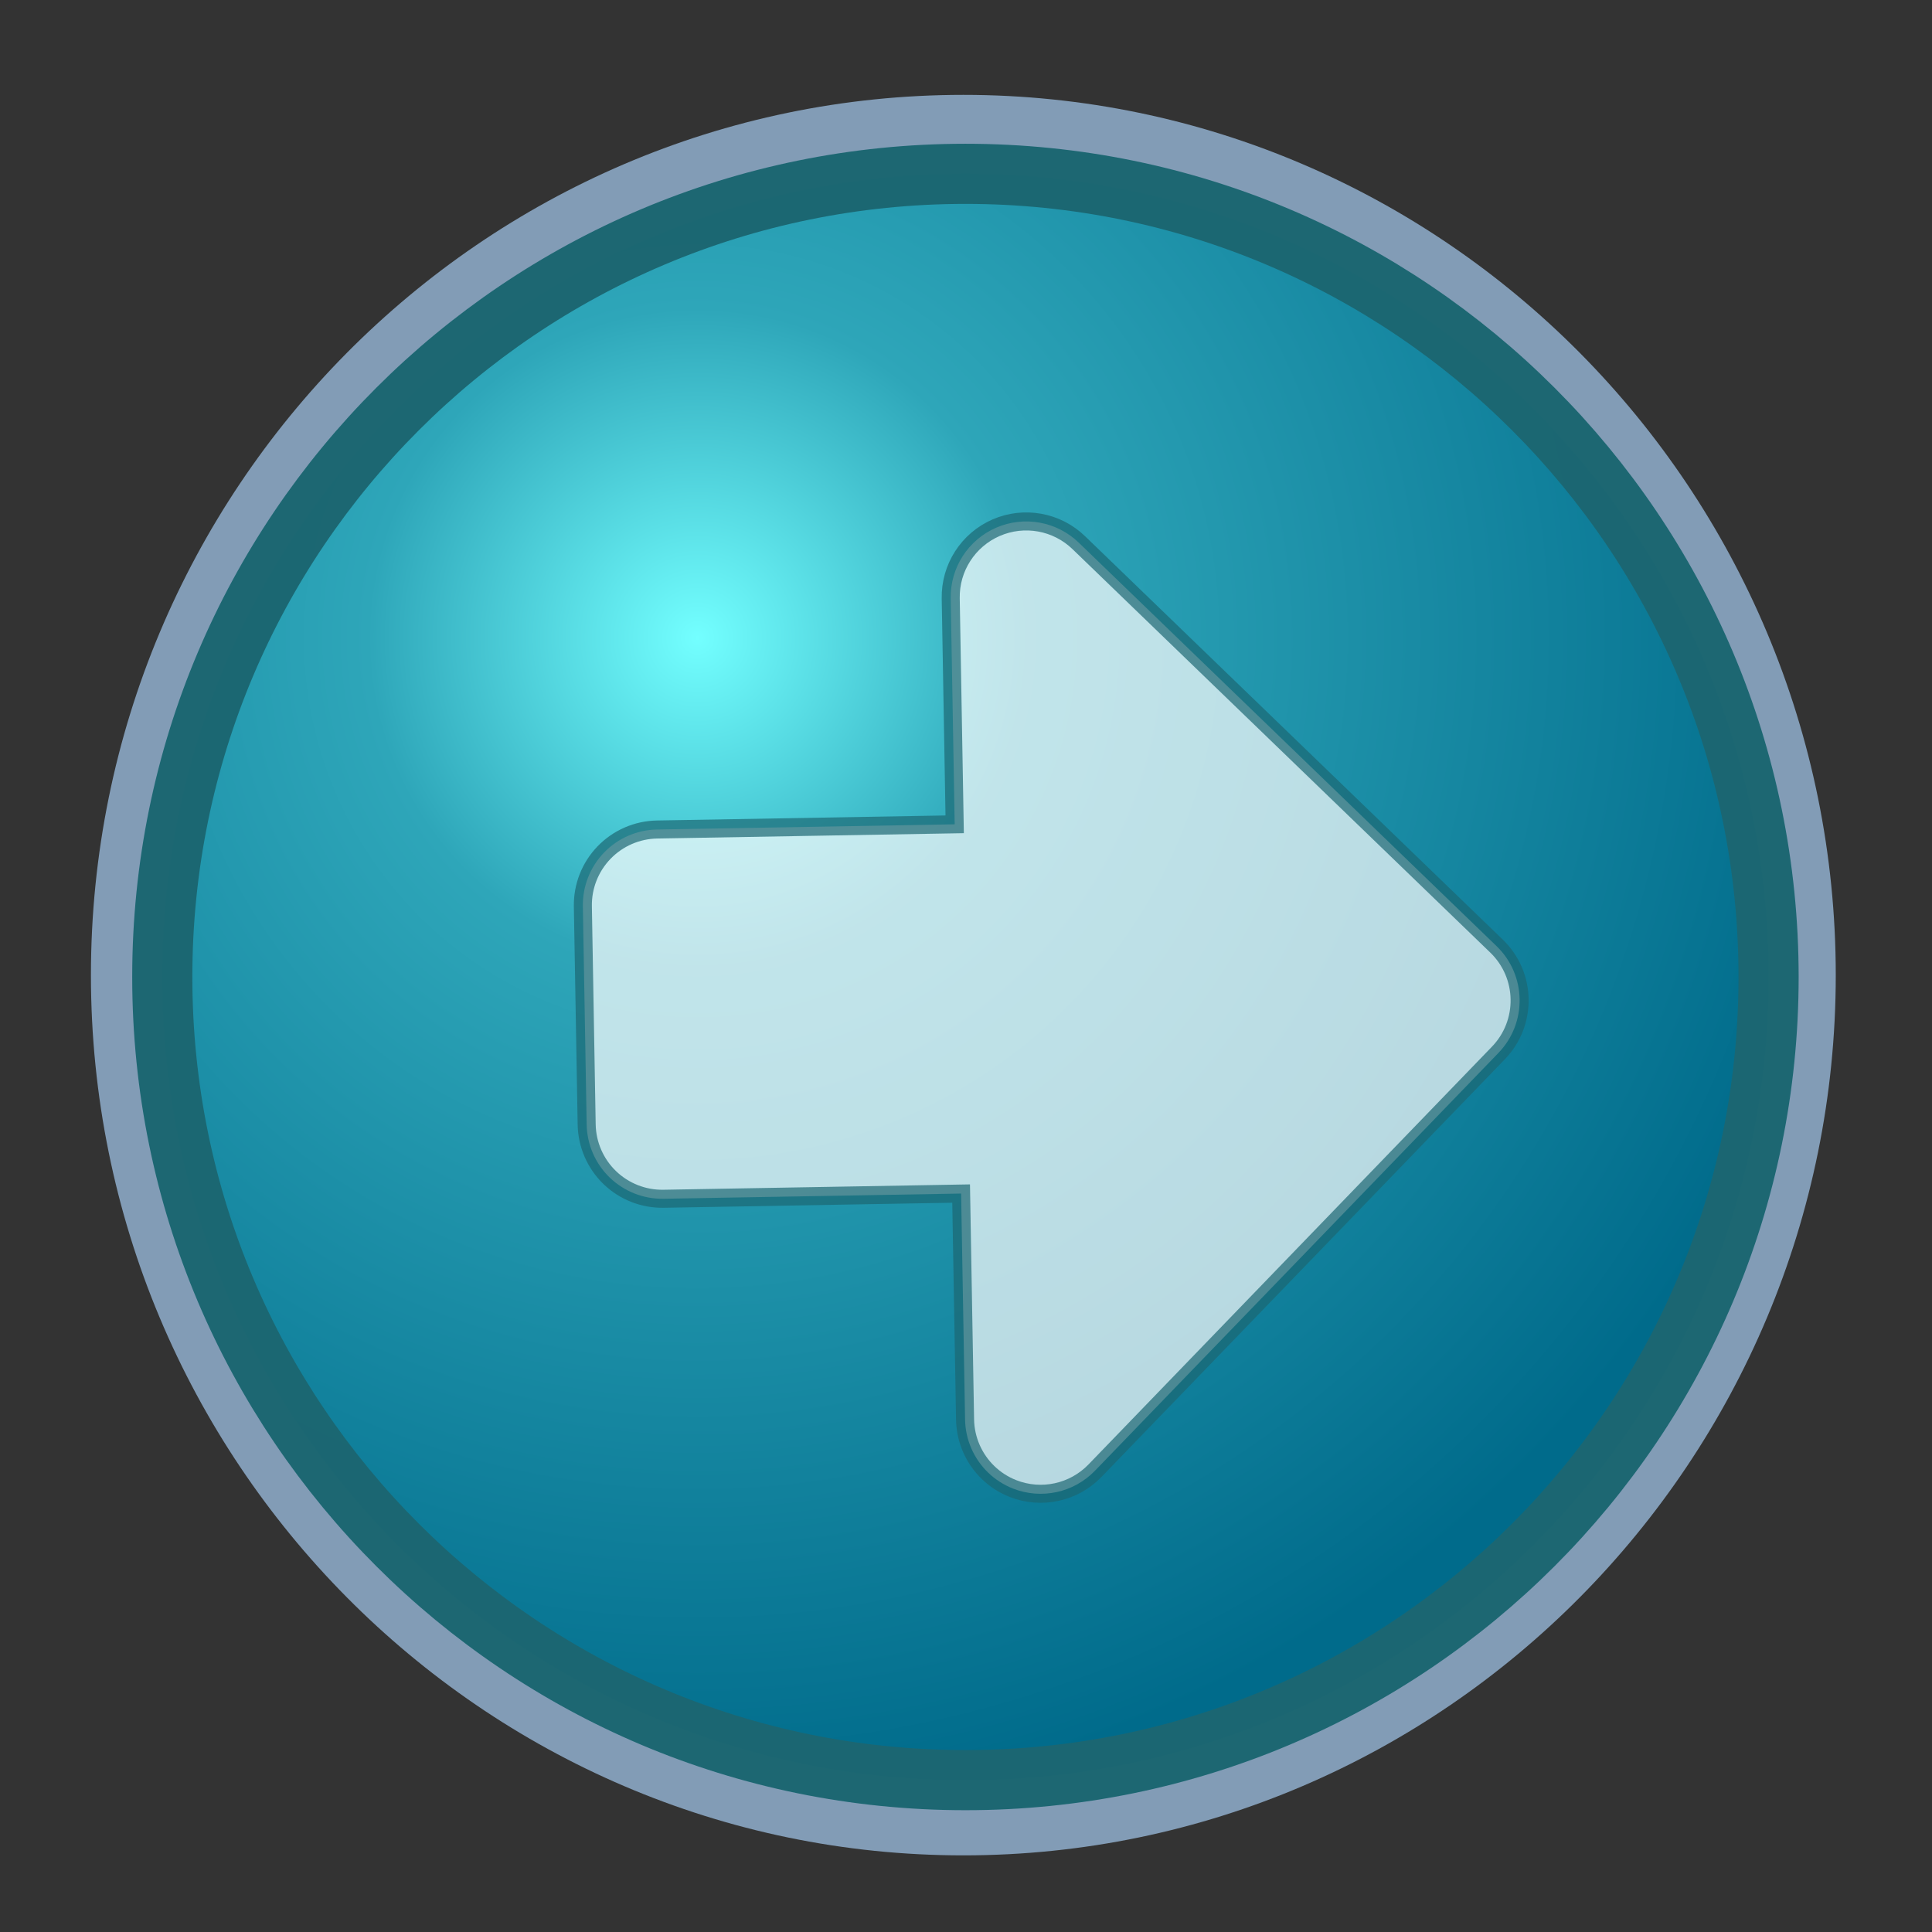 <svg xmlns="http://www.w3.org/2000/svg" xmlns:xlink="http://www.w3.org/1999/xlink" id="svg49" width="128pt" height="128pt" viewBox="0 0 507.946 507.946" xml:space="preserve"><rect x="0" y="0" width="507.946" height="507.946" fill="#333333" stroke="none"/><defs id="defs62"><radialGradient id="aigrd1" cx="218.94" cy="219.772" r="150.706" fx="218.94" fy="219.772" gradientUnits="userSpaceOnUse" style="stroke:#000;stroke-opacity:.986;stroke-width:.982"><stop style="stop-color:#73ffff;stroke:#000;stroke-opacity:.986;stroke-width:.982" id="stop53" offset="0"/><stop style="stop-color:#2ea6b9;stroke:#000;stroke-opacity:.986;stroke-width:.982" id="stop54" offset=".281"/><stop style="stop-color:#006b8b;stroke:#000;stroke-opacity:.986;stroke-width:.982" id="stop55" offset="1"/></radialGradient></defs><path style="font-size:12;stroke:none;stroke-width:.979;stroke-opacity:.986;fill:#a4c9ee;fill-opacity:.7" id="path51" d="M134.757,263.776c0,66.739,54.298,121.04,121.039,121.04c66.739,0,121.039-54.301,121.039-121.04c0-66.741-54.3-121.039-121.039-121.039c-66.741,0-121.039,54.298-121.039,121.039z" transform="matrix(1.895,0,0,1.912,-231.458,-247.971)"/><path style="font-size:12;fill:url(#aigrd1);fill-rule:evenodd;stroke:#1c6671;stroke-width:7.731;stroke-opacity:.988" id="path56" d="M356.643,263.366c0,57.027-46.23,103.257-103.256,103.257c-57.027,0-103.256-46.229-103.256-103.257c0-57.027,46.229-103.256,103.256-103.256 c57.025,0,103.256,46.229,103.256,103.256z" transform="matrix(2.045,0,0,2.045,-264.353,-281.723)"/><path style="font-size:12;opacity:.7;fill:#fff;stroke:#1c6772;stroke-width:2.386;stroke-opacity:.988" id="path59" d="M305.753,281.376c0,0-18.858-18.856-27.854-27.851c7.943-7.944,21.152-21.153,21.152-21.153c1.913-1.913,2.929-4.471,2.929-7.073c0-1.289-0.249-2.588-0.762-3.825c-1.548-3.736-5.193-6.173-9.238-6.173 l-76.863,0c-5.523,0-10,4.477-10,10v76.867c0,4.045,2.437,7.691,6.173,9.239c3.737,1.548,8.039,0.691,10.898-2.169c0,0,13.208-13.211,21.152-21.155c8.996,8.996,27.852,27.854,27.852,27.854c1.875,1.876,4.419,2.93,7.071,2.93s5.195-1.054,7.071-2.929l20.42-20.42 c1.875-1.876,2.929-4.419,2.929-7.071s-1.054-5.196-2.93-7.071z" transform="matrix(-1.38,1.429,-1.429,-1.38,998.477,266.547)"/></svg>